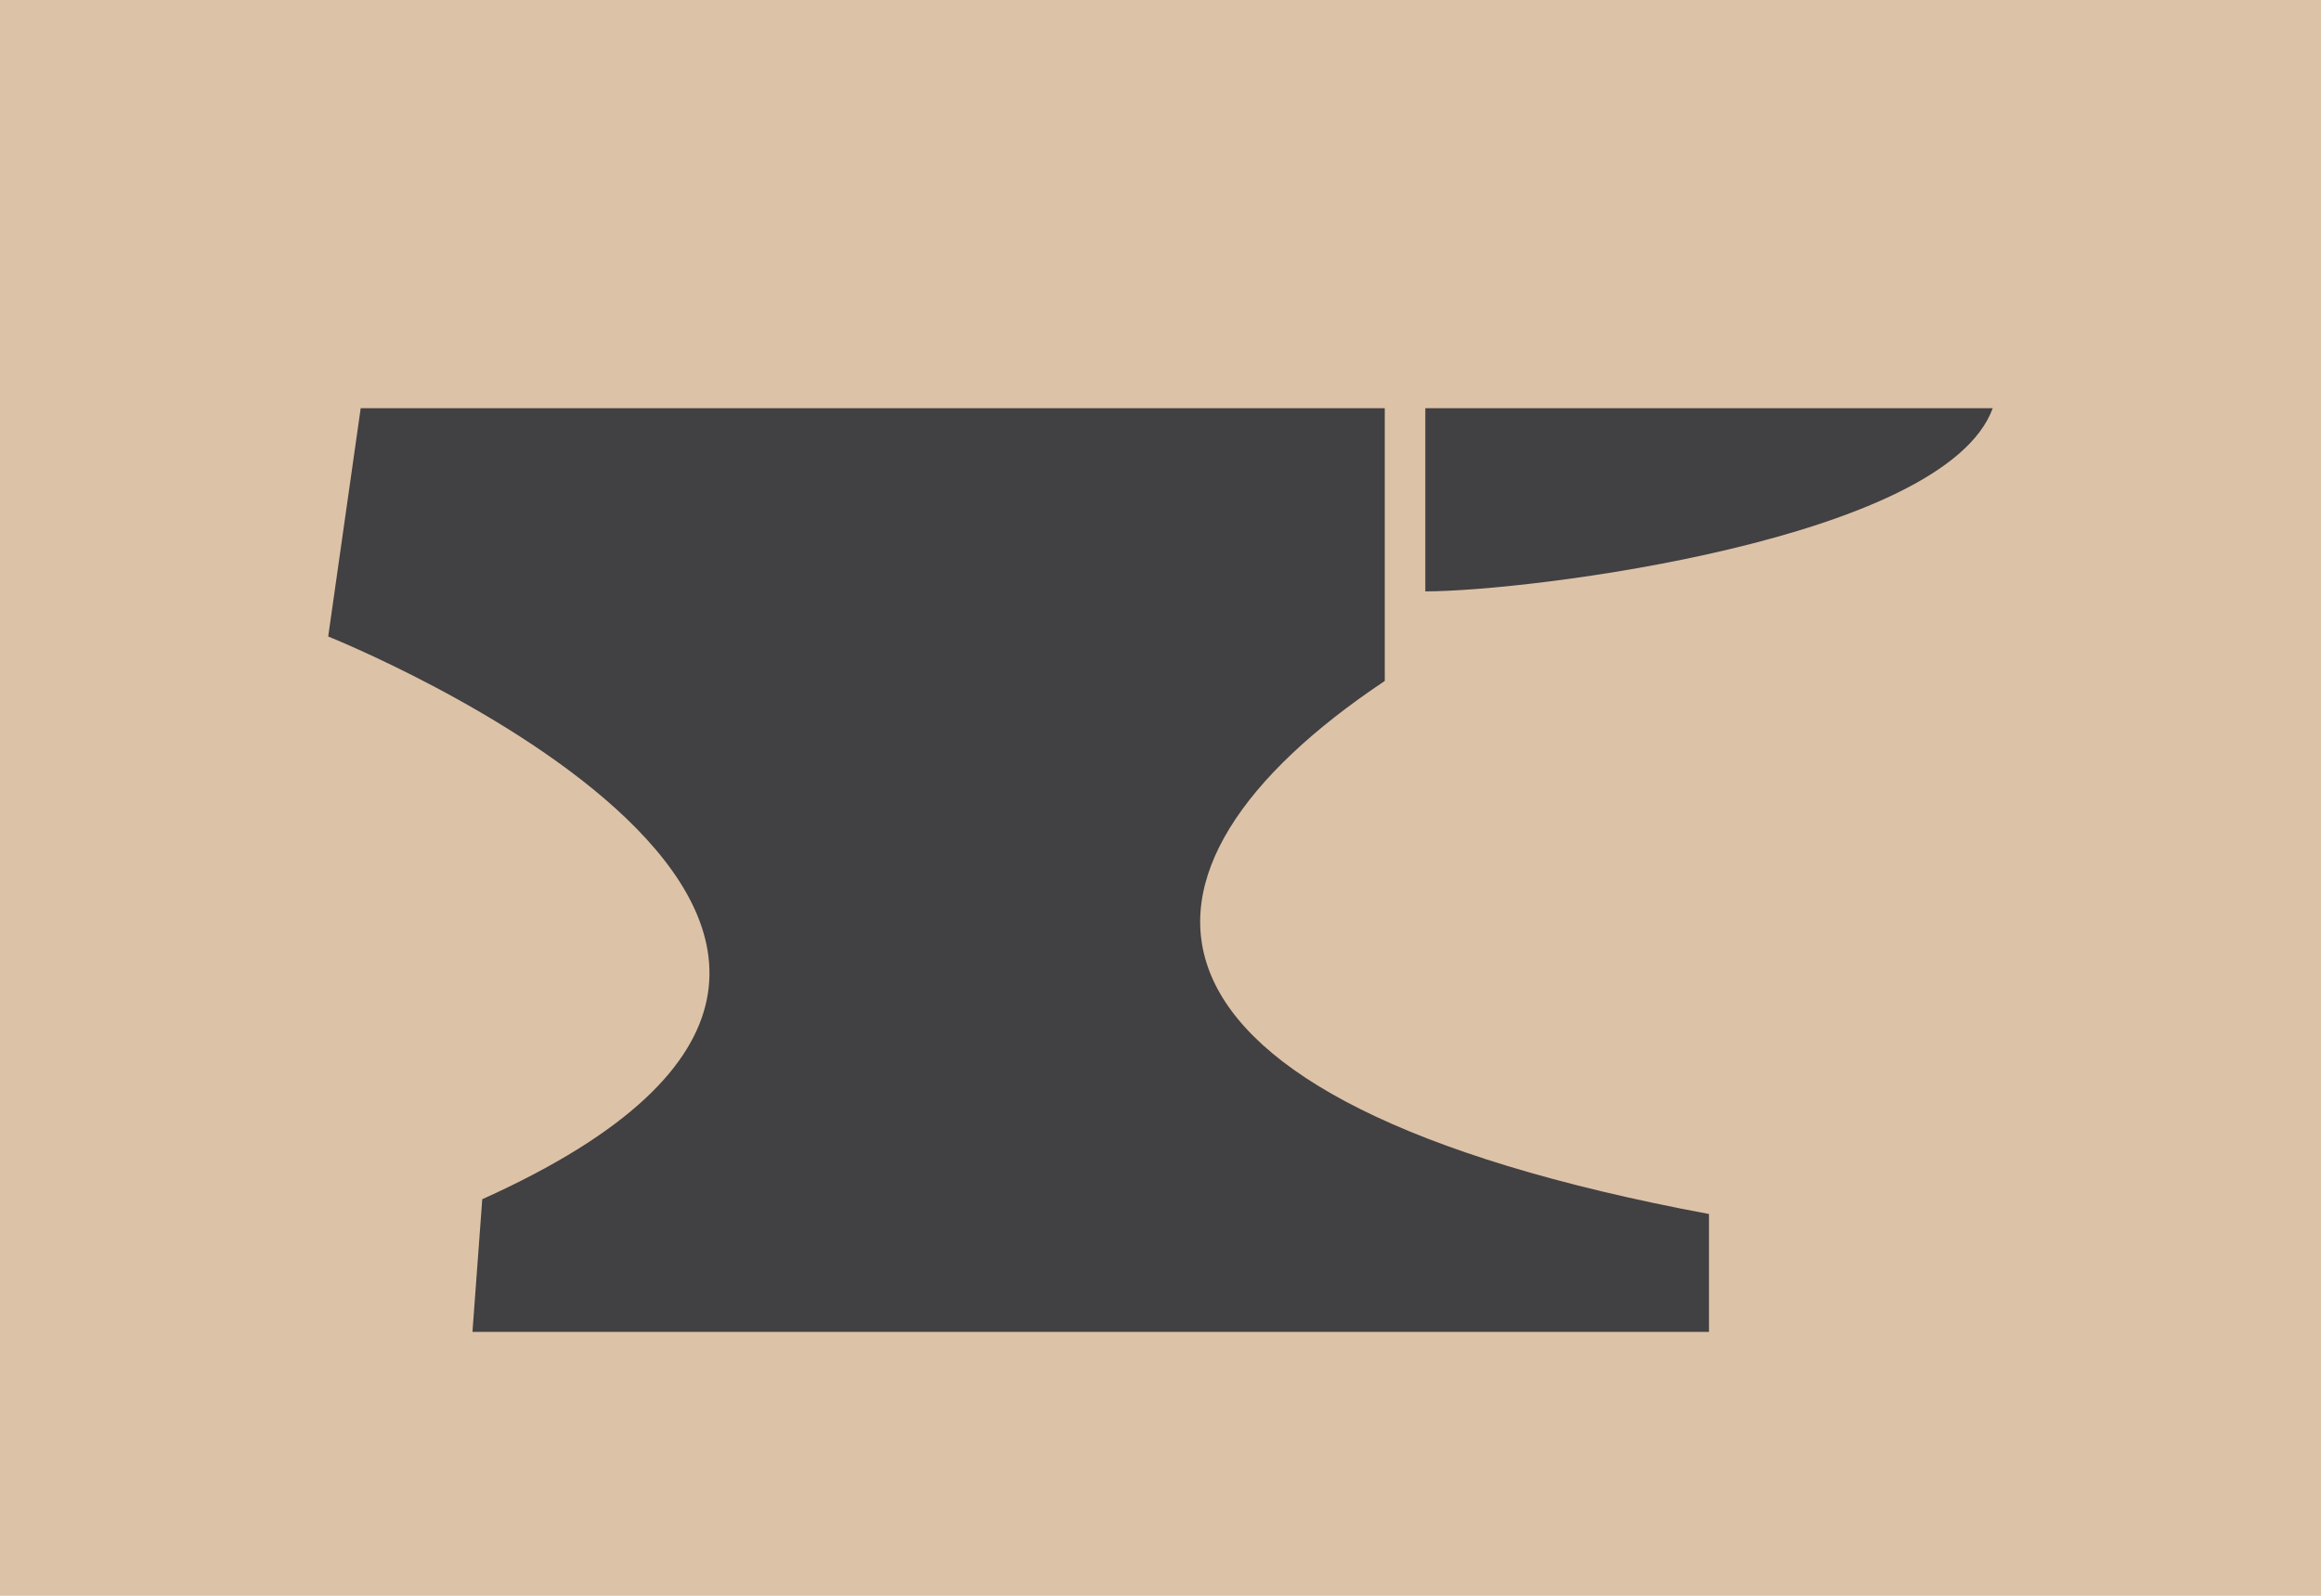 <?xml version="1.0" encoding="utf-8"?>
<!-- Generator: Adobe Illustrator 15.0.0, SVG Export Plug-In  -->
<!DOCTYPE svg PUBLIC "-//W3C//DTD SVG 1.1//EN" "http://www.w3.org/Graphics/SVG/1.1/DTD/svg11.dtd">
<svg version="1.1"
	 xmlns="http://www.w3.org/2000/svg" xmlns:xlink="http://www.w3.org/1999/xlink" xmlns:a="http://ns.adobe.com/AdobeSVGViewerExtensions/3.0/"
	 x="0px" y="0px" width="32px" height="22px" viewBox="0 0 32 22" enable-background="new 0 0 32 22" xml:space="preserve">
<defs>
</defs>
<rect fill="#DCC2A7" width="32" height="22"/>
<path fill="#414042" d="M4.973,5.628L4.525,8.775c0,0,10.25,4.101,2.124,7.758l-0.135,1.829h17.048v-1.625
	c-8.432-1.574-8.38-4.741-4.47-7.349v-3.76H4.973z"/>
<path fill="#414042" d="M19.651,5.628v2.525c1.423,0,7.162-0.711,7.823-2.525H19.651z"/>
</svg>
